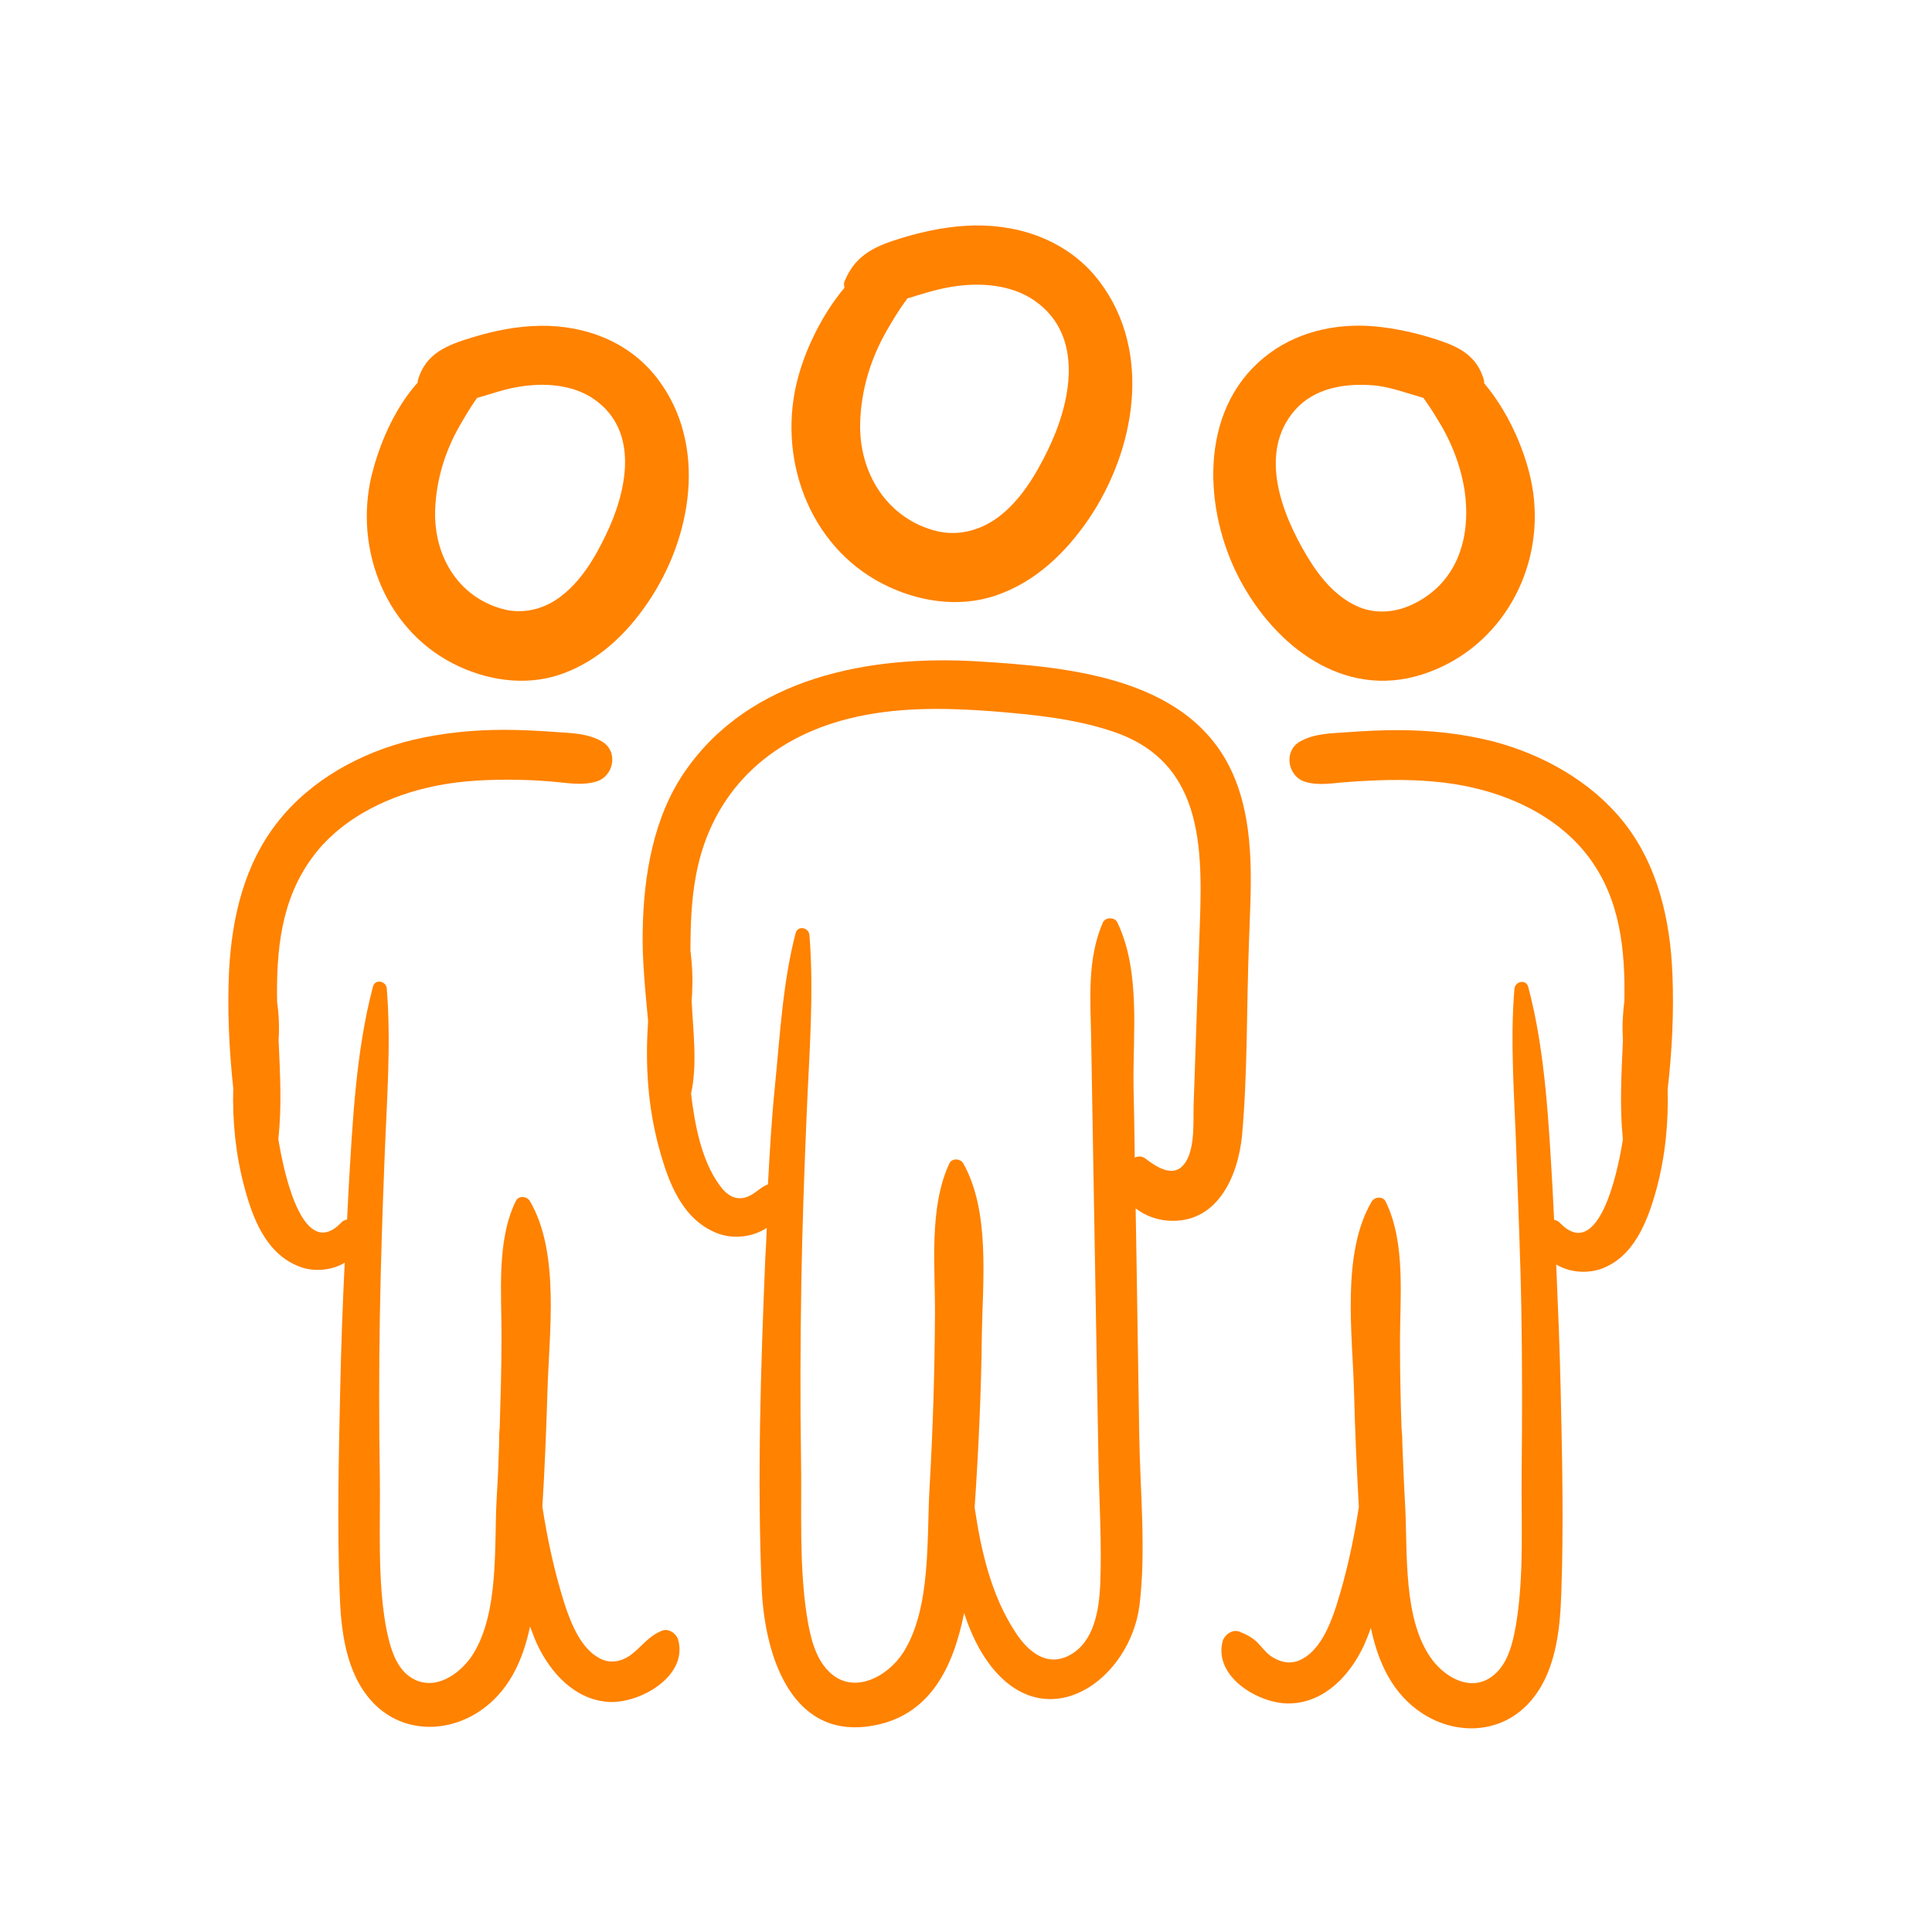 <svg xmlns="http://www.w3.org/2000/svg" xmlns:xlink="http://www.w3.org/1999/xlink" width="1200" zoomAndPan="magnify" viewBox="0 0 900 900" height="1200" preserveAspectRatio="xMidYMid meet" version="1.2"><g id="40f941fb8a"><path style=" stroke:none;fill-rule:nonzero;fill:#ff8200;fill-opacity:1;" d="M 411.203 271.973 C 427.293 280.23 446.465 283.309 463.816 277.43 C 482.289 271.133 496.285 257.699 507.199 241.746 C 528.887 209.703 537.004 163.941 512.234 131.195 C 498.523 113.004 476.691 104.75 454.301 105.027 C 442.969 105.168 431.633 107.406 420.859 110.625 C 408.262 114.406 398.609 118.324 393.43 131.059 C 393.012 131.898 393.148 133.016 393.43 133.996 C 383.074 146.309 375.52 162.125 371.879 175.418 C 361.664 212.359 376.359 254.062 411.203 271.973 Z M 481.871 140.012 C 505.52 156.387 498.801 187.73 488.168 209.562 C 482.57 221.176 475.293 233.352 464.656 241.188 C 455.703 247.625 445.766 249.582 436.672 247.484 C 413.441 241.887 400.008 220.477 400.707 196.828 C 401.125 181.715 405.605 167.02 413.16 153.867 C 415.82 149.25 419.039 143.93 422.676 139.035 C 429.535 136.934 436.391 134.695 443.527 133.574 C 456.402 131.477 470.953 132.457 481.871 140.012 Z M 481.871 140.012 "/><path style=" stroke:none;fill-rule:nonzero;fill:#ff8200;fill-opacity:1;" d="M 581.785 439.758 C 582.625 414.289 585.004 387.141 575.348 362.934 C 556.457 315.773 499.082 310.734 455.141 308.078 C 405.184 305.137 349.488 315.352 319.125 359.293 C 304.289 380.703 299.812 408.133 299.395 433.602 C 299.113 447.594 300.652 461.727 301.91 475.723 C 301.91 475.723 301.91 475.723 301.91 475.859 C 300.512 495.871 301.773 515.742 307.09 535.055 C 311.289 550.586 317.723 567.938 333.816 574.375 C 341.512 577.453 350.609 576.336 357.188 571.996 C 357.047 576.754 356.766 581.652 356.488 586.41 C 354.387 637.207 352.707 688.562 354.809 739.359 C 355.926 768.609 367.262 809.609 404.906 804.152 C 433.172 800.094 444.086 776.586 449.125 751.395 C 452.062 760.492 456.121 769.168 461.859 776.445 C 488.309 809.75 526.508 782.32 530.848 747.617 C 533.926 721.867 531.129 694.859 530.707 668.973 C 530.289 641.824 529.867 614.816 529.449 587.668 C 529.309 579.414 529.168 571.156 529.027 562.902 C 533.367 566.258 538.684 568.219 544.141 568.637 C 566.812 570.18 576.605 548.488 578.566 529.176 C 581.227 499.789 580.664 469.562 581.785 439.758 Z M 558.695 437.238 C 557.855 463.125 556.875 489.016 556.035 514.902 C 555.758 523.02 557.156 538.551 549.738 544.148 C 544.84 547.648 538.125 543.172 533.926 539.953 C 532.105 538.551 530.566 538.414 528.609 539.25 C 528.469 528.336 528.328 517.562 528.051 506.648 C 527.629 481.879 531.547 452.77 520.492 429.68 C 519.371 427.164 514.895 427.164 513.777 429.68 C 506.219 447.035 508.039 466.203 508.316 484.676 C 508.738 506.508 509.02 528.477 509.438 550.309 C 510.137 592.988 510.977 635.668 511.676 678.488 C 511.957 698.359 513.355 718.652 512.516 738.52 C 511.957 749.996 509.719 764.828 498.383 770.988 C 487.328 777.004 478.512 768.887 472.914 760.211 C 461.859 743.277 457.102 722.988 454.023 702.277 C 455.84 675.41 457.102 648.402 457.383 621.395 C 457.801 596.766 461.301 564.16 448.703 541.91 C 447.445 539.672 443.527 539.391 442.27 541.91 C 432.613 562.621 435.691 589.91 435.551 612.16 C 435.41 639.027 434.57 666.035 433.031 692.902 C 431.633 716.41 433.871 748.738 420.996 769.449 C 413.723 781.062 397.348 790.02 386.012 778.543 C 379.297 771.828 377.199 761.191 375.797 752.234 C 372.16 728.305 373.559 702.977 373.141 678.77 C 372.719 652.039 372.859 625.312 373.277 598.586 C 373.699 571.855 374.68 545.129 375.797 518.543 C 376.918 491.254 379.297 462.707 377.059 435.559 C 376.777 432.062 371.602 430.941 370.621 434.719 C 364.602 457.809 363.344 482.578 360.965 506.227 C 359.426 521.34 358.586 536.453 357.746 551.707 C 354.246 552.965 351.59 556.324 347.949 557.582 C 342.492 559.543 338.297 556.465 335.215 552.125 C 326.68 540.512 323.602 523.578 321.922 509.445 C 325 495.73 322.762 479.5 322.203 466.066 C 322.344 464.105 322.48 462.285 322.48 460.328 C 322.762 454.449 322.344 448.574 321.645 442.836 C 321.645 430.941 322.062 418.906 324.301 407.293 C 331.578 369.23 357.887 344.18 395.25 334.805 C 416.938 329.348 439.609 329.629 461.859 331.305 C 480.891 332.844 500.34 334.664 518.535 340.82 C 562.613 355.656 560.094 398.754 558.695 437.238 Z M 558.695 437.238 "/><path style=" stroke:none;fill-rule:nonzero;fill:#ff8200;fill-opacity:1;" d="M 210.953 309.055 C 226.207 316.895 244.398 319.832 260.91 314.234 C 278.402 308.215 291.695 295.621 301.91 280.508 C 322.344 250.422 329.758 207.324 306.391 176.535 C 293.375 159.324 272.805 151.488 251.676 151.77 C 241.039 151.906 230.402 154.008 220.328 157.086 C 208.715 160.582 198.359 164.363 194.719 176.957 C 194.582 177.375 194.582 177.797 194.582 178.215 C 184.645 189.27 177.789 204.383 174.008 218.098 C 164.074 252.66 178.066 292.125 210.953 309.055 Z M 276.863 186.051 C 298.273 201.027 291.836 229.434 282.18 249.305 C 276.863 260.359 270.426 271.133 260.492 278.41 C 252.652 284.148 243.418 285.828 235.441 284.008 C 214.59 279.109 202.137 260.219 202.695 237.969 C 203.117 223.977 207.176 210.543 214.031 198.508 C 216.41 194.449 219.07 189.691 222.289 185.352 C 228.727 183.535 235.301 181.156 241.738 180.176 C 253.492 178.215 266.926 179.055 276.863 186.051 Z M 276.863 186.051 "/><path style=" stroke:none;fill-rule:nonzero;fill:#ff8200;fill-opacity:1;" d="M 308.348 759.652 C 302.191 762.172 299.395 766.508 294.496 770.426 C 290.715 773.504 285.68 775.043 280.922 773.227 C 271.125 769.309 266.227 756.852 263.148 747.617 C 258.391 732.785 255.031 717.25 252.652 701.859 C 253.773 683.945 254.473 666.035 255.031 648.121 C 255.734 621.254 261.051 583.613 246.777 559.402 C 245.379 557.164 241.598 556.883 240.34 559.402 C 231.105 578.016 233.762 603.062 233.621 623.215 C 233.621 637.207 233.203 651.062 232.781 665.055 C 232.504 667.574 232.504 670.094 232.504 672.613 C 232.223 680.867 231.945 689.266 231.383 697.52 C 230.125 719.91 232.645 751.254 220.188 770.848 C 214.312 779.941 202.277 788.34 191.5 781.48 C 183.664 776.586 181.145 765.109 179.605 756.715 C 175.828 734.602 177.227 710.676 176.949 688.285 C 176.527 663.234 176.527 638.328 176.949 613.277 C 177.367 588.23 178.207 563.32 179.188 538.414 C 180.168 512.805 182.266 486.074 180.168 460.469 C 179.887 456.969 174.711 455.852 173.73 459.629 C 165.754 489.855 164.215 523.02 162.395 553.945 C 162.113 558.703 161.977 563.461 161.695 568.078 C 160.715 568.359 159.734 568.637 159.035 569.477 C 141.684 587.531 132.59 548.906 129.648 530.574 C 131.328 515.883 130.488 500.211 129.789 484.535 C 129.789 483.418 129.93 482.438 129.93 481.316 C 130.07 476.559 129.789 471.523 129.09 466.766 C 128.672 442.695 130.91 419.188 145.461 399.457 C 157.918 382.383 178.066 372.027 198.219 367.129 C 210.812 364.051 223.688 363.211 236.562 363.211 C 243.277 363.211 249.996 363.492 256.711 364.051 C 263.848 364.609 270.984 366.152 277.844 364.051 C 286.098 361.531 288.199 349.777 280.223 345.301 C 273.504 341.523 265.949 341.523 258.391 340.961 C 250.555 340.402 242.719 339.98 234.883 339.98 C 220.609 339.98 206.055 341.383 192.062 344.738 C 168.273 350.477 145.184 363.07 129.789 382.383 C 113.836 402.254 107.961 427.441 106.699 452.492 C 105.859 470.402 106.699 488.734 108.66 506.926 C 108.238 522.461 109.777 537.852 113.836 552.965 C 117.754 567.66 123.914 583.891 139.164 589.91 C 146.164 592.707 154.418 591.867 160.574 588.23 C 159.598 607.961 158.898 627.691 158.477 647.562 C 157.777 678.77 157.078 710.113 158.195 741.32 C 158.758 758.953 160.855 779.383 173.59 792.957 C 186.742 806.949 206.895 807.648 222.566 797.715 C 236.98 788.48 243.559 773.504 246.918 757.691 C 248.035 760.492 249.016 763.43 250.273 766.09 C 256.57 779.383 267.766 791.695 283.301 792.816 C 297.852 793.797 320.664 780.922 315.906 763.852 C 315.066 760.91 311.426 758.391 308.348 759.652 Z M 308.348 759.652 "/><path style=" stroke:none;fill-rule:nonzero;fill:#ff8200;fill-opacity:1;" d="M 662.387 314.234 C 697.23 303.18 718.082 268.613 714.586 232.652 C 713.047 216 704.508 194.027 691.355 178.496 C 691.355 177.938 691.355 177.375 691.215 176.816 C 687.996 166.043 680.301 161.844 670.223 158.484 C 660.57 155.266 650.633 153.027 640.559 152.047 C 622.086 150.367 603.195 154.707 588.781 166.602 C 558.137 191.648 560.652 238.109 577.586 270.016 C 593.961 300.801 625.727 325.848 662.387 314.234 Z M 603.195 191.09 C 612.289 180.734 626.285 178.496 639.438 179.477 C 647.137 180.035 655.109 183.113 663.086 185.352 C 665.188 188.293 667.145 191.23 668.824 194.027 C 675.543 204.523 680.301 216 682.258 228.453 C 685.617 251.684 678.062 272.672 656.93 282.047 C 649.234 285.406 640.137 286.105 632.023 282.328 C 621.945 277.711 614.531 268.613 608.793 258.961 C 597.039 239.367 585.984 210.82 603.195 191.09 Z M 603.195 191.09 "/><path style=" stroke:none;fill-rule:nonzero;fill:#ff8200;fill-opacity:1;" d="M 779.094 454.031 C 778.117 428.562 772.238 402.676 756.004 382.523 C 740.891 363.773 718.363 351.316 695.273 345.301 C 680.859 341.66 665.746 340.121 650.914 340.121 C 643.078 340.121 635.242 340.543 627.402 341.102 C 619.848 341.66 612.289 341.66 605.574 345.441 C 597.738 349.918 599.836 361.672 607.953 364.191 C 614.531 366.152 620.688 364.75 627.402 364.332 C 634.121 363.773 640.836 363.492 647.555 363.352 C 660.988 363.211 674.422 364.051 687.578 367.27 C 707.867 372.168 727.738 382.523 740.332 399.594 C 754.746 419.047 757.125 442.414 756.707 466.203 C 756.145 470.965 755.727 475.723 755.867 480.34 C 755.867 481.879 756.004 483.418 756.004 484.957 C 755.305 500.629 754.465 516.023 756.004 530.715 C 753.207 549.047 743.973 587.672 726.617 569.617 C 725.918 568.777 724.941 568.5 723.961 568.219 C 723.68 563.461 723.539 558.703 723.262 554.086 C 721.441 523.02 719.902 489.855 711.926 459.77 C 710.945 455.988 705.77 457.109 705.488 460.609 C 703.391 485.238 705.488 510.703 706.328 535.473 C 707.168 560.523 708.289 585.43 708.707 610.34 C 709.125 635.387 709.125 660.297 708.848 685.344 C 708.566 708.715 710.105 733.762 706.188 756.992 C 704.789 765.109 702.551 774.766 695.973 780.223 C 686.176 788.48 674.145 782.184 667.426 773.504 C 653.293 755.035 655.812 722.988 654.551 700.879 C 653.992 691.645 653.711 682.406 653.293 673.172 C 653.293 670.371 653.152 667.715 652.871 664.914 C 652.453 652.18 652.172 639.305 652.172 626.574 C 652.031 605.441 655.113 579.133 645.457 559.684 C 644.195 557.164 640.418 557.445 639.02 559.684 C 624.746 583.891 630.062 621.395 630.762 648.402 C 631.184 666.312 632.023 684.086 633 702 C 630.621 717.531 627.266 733.062 622.508 748.039 C 619.566 757.133 614.668 769.586 605.152 773.504 C 600.535 775.465 595.637 774.066 591.719 771.266 C 589.34 769.449 587.66 767.07 585.562 764.969 C 583.043 762.59 580.523 761.332 577.309 760.07 C 574.227 758.812 570.449 761.473 569.609 764.41 C 564.992 781.203 586.961 794.215 601.375 793.516 C 617.328 792.816 628.805 780.363 635.242 766.789 C 636.5 763.988 637.621 761.191 638.598 758.391 C 641.957 774.207 648.535 789.18 662.949 798.414 C 678.621 808.352 698.773 807.648 711.926 793.656 C 724.66 780.082 726.758 759.652 727.32 742.02 C 728.438 710.812 727.738 679.469 727.039 648.262 C 726.617 628.531 725.781 608.801 724.941 589.07 C 730.816 592.566 738.512 593.406 745.23 591.309 C 761.184 585.992 767.621 568.637 771.68 553.805 C 775.738 538.691 777.277 523.16 776.855 507.488 C 778.953 489.293 779.793 471.383 779.094 454.031 Z M 779.094 454.031 "/></g></svg>